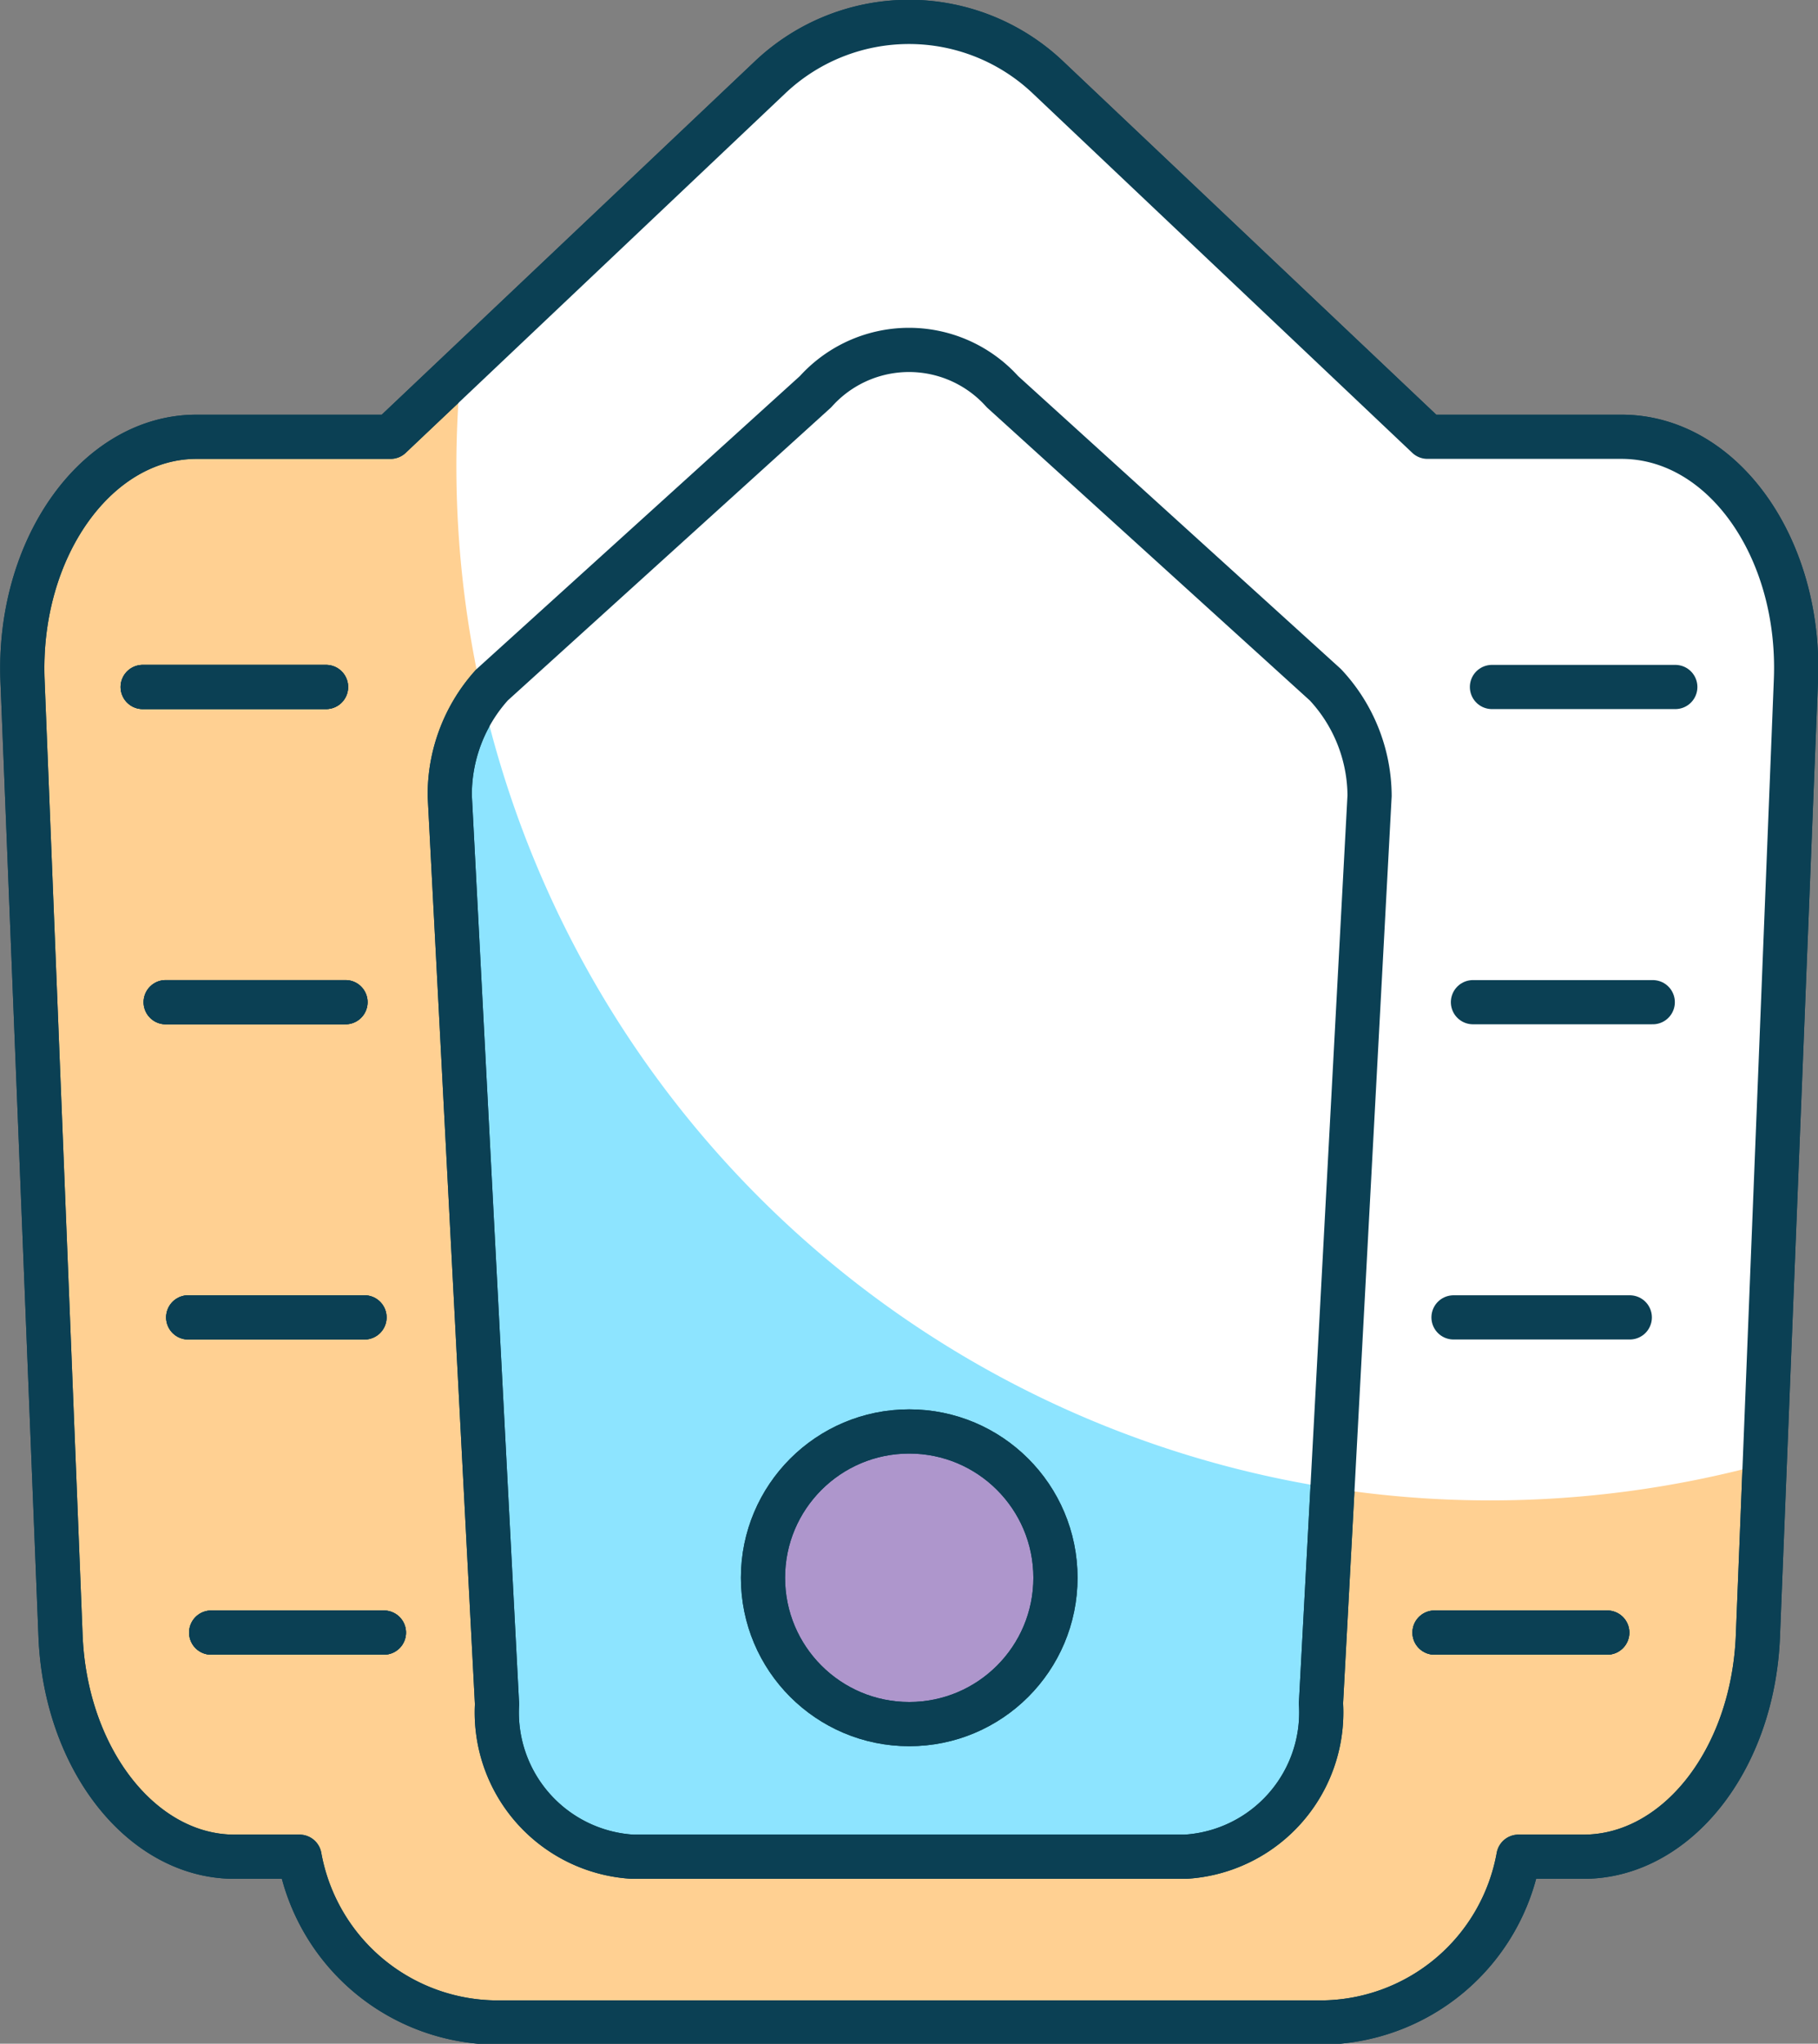 <svg xmlns="http://www.w3.org/2000/svg" viewBox="0 0 41.15 46.23"><rect x="0" y="0" width="41.15" height="46.23" fill="#808080" stroke="none"/><defs><style>.cls-1{fill:#ffd092;}.cls-1,.cls-2,.cls-3,.cls-4,.cls-6{stroke:#0b4054;stroke-linecap:round;stroke-linejoin:round;}.cls-2{fill:#8de4ff;}.cls-3{fill:#ae96cc;}.cls-4{fill:#66d4ff;}.cls-5{fill:#fff;}.cls-6{fill:none;}</style></defs><title>toilet duduk</title><g id="Layer_2" data-name="Layer 2"><g id="Layer_1-2" data-name="Layer 1"><g id="toilet_duduk" data-name="toilet duduk"><path class="cls-1" d="M36.7,9.88H32.31L23.72,1.75a4.57,4.57,0,0,0-6.29,0L8.84,9.88H4.45C2.19,9.88.39,12.4.51,15.4L1.37,37c.11,2.79,1.84,5,3.94,5H6.78a4.56,4.56,0,0,0,4.49,3.75H29.88A4.56,4.56,0,0,0,34.37,42h1.47c2.1,0,3.84-2.18,3.95-5l.86-21.61C40.77,12.4,39,9.88,36.7,9.88Z"/><path class="cls-2" d="M11.14,15.49l7.32-6.63a2.84,2.84,0,0,1,4.23,0L30,15.49A3.7,3.7,0,0,1,31,18L29.9,38.53A3.27,3.27,0,0,1,26.83,42H14.32a3.27,3.27,0,0,1-3.07-3.45L10.18,18A3.7,3.7,0,0,1,11.14,15.49Z"/><circle class="cls-3" cx="20.58" cy="35.69" r="3.31"/><line class="cls-4" x1="3.23" y1="15.54" x2="7.38" y2="15.54"/><line class="cls-4" x1="3.75" y1="22.67" x2="7.82" y2="22.67"/><line class="cls-4" x1="4.26" y1="29.8" x2="8.25" y2="29.8"/><line class="cls-4" x1="4.78" y1="36.93" x2="8.69" y2="36.93"/><line class="cls-4" x1="37.92" y1="15.54" x2="33.77" y2="15.54"/><line class="cls-4" x1="37.41" y1="22.67" x2="33.34" y2="22.67"/><line class="cls-4" x1="36.89" y1="29.8" x2="32.9" y2="29.8"/><line class="cls-4" x1="36.38" y1="36.93" x2="32.47" y2="36.93"/><line class="cls-4" x1="3.23" y1="15.54" x2="7.38" y2="15.54"/><line class="cls-4" x1="3.75" y1="22.67" x2="7.82" y2="22.67"/><line class="cls-4" x1="4.26" y1="29.8" x2="8.25" y2="29.8"/><line class="cls-4" x1="4.78" y1="36.93" x2="8.69" y2="36.93"/><line class="cls-4" x1="37.92" y1="15.54" x2="33.77" y2="15.54"/><line class="cls-4" x1="37.41" y1="22.67" x2="33.34" y2="22.67"/><line class="cls-4" x1="36.89" y1="29.8" x2="32.9" y2="29.8"/><line class="cls-4" x1="36.38" y1="36.93" x2="32.47" y2="36.93"/><path class="cls-5" d="M36.7,9.88H32.31L23.72,1.75a4.57,4.57,0,0,0-6.29,0l-7,6.59c-.06.72-.1,1.46-.1,2.2a23.4,23.4,0,0,0,23.4,23.4,23.62,23.62,0,0,0,6.17-.82l.71-17.72C40.77,12.4,39,9.88,36.7,9.88Z"/><path class="cls-6" d="M36.7,9.88H32.31L23.72,1.75a4.57,4.57,0,0,0-6.29,0L8.84,9.88H4.45C2.19,9.88.39,12.4.51,15.4L1.37,37c.11,2.79,1.84,5,3.94,5H6.78a4.56,4.56,0,0,0,4.49,3.75H29.88A4.56,4.56,0,0,0,34.37,42h1.47c2.1,0,3.84-2.18,3.95-5l.86-21.61C40.77,12.4,39,9.88,36.7,9.88Z"/><path class="cls-6" d="M11.14,15.49l7.32-6.63a2.84,2.84,0,0,1,4.23,0L30,15.49A3.7,3.7,0,0,1,31,18L29.9,38.53A3.27,3.27,0,0,1,26.83,42H14.32a3.27,3.27,0,0,1-3.07-3.45L10.18,18A3.7,3.7,0,0,1,11.14,15.49Z"/><circle class="cls-6" cx="20.58" cy="35.69" r="3.31"/><line class="cls-6" x1="3.23" y1="15.54" x2="7.38" y2="15.54"/><line class="cls-6" x1="3.75" y1="22.67" x2="7.82" y2="22.67"/><line class="cls-6" x1="4.26" y1="29.8" x2="8.25" y2="29.8"/><line class="cls-6" x1="4.78" y1="36.93" x2="8.69" y2="36.93"/><line class="cls-6" x1="37.92" y1="15.54" x2="33.77" y2="15.54"/><line class="cls-6" x1="37.41" y1="22.67" x2="33.34" y2="22.67"/><line class="cls-6" x1="36.89" y1="29.8" x2="32.9" y2="29.8"/><line class="cls-6" x1="36.38" y1="36.93" x2="32.47" y2="36.93"/></g></g></g></svg>